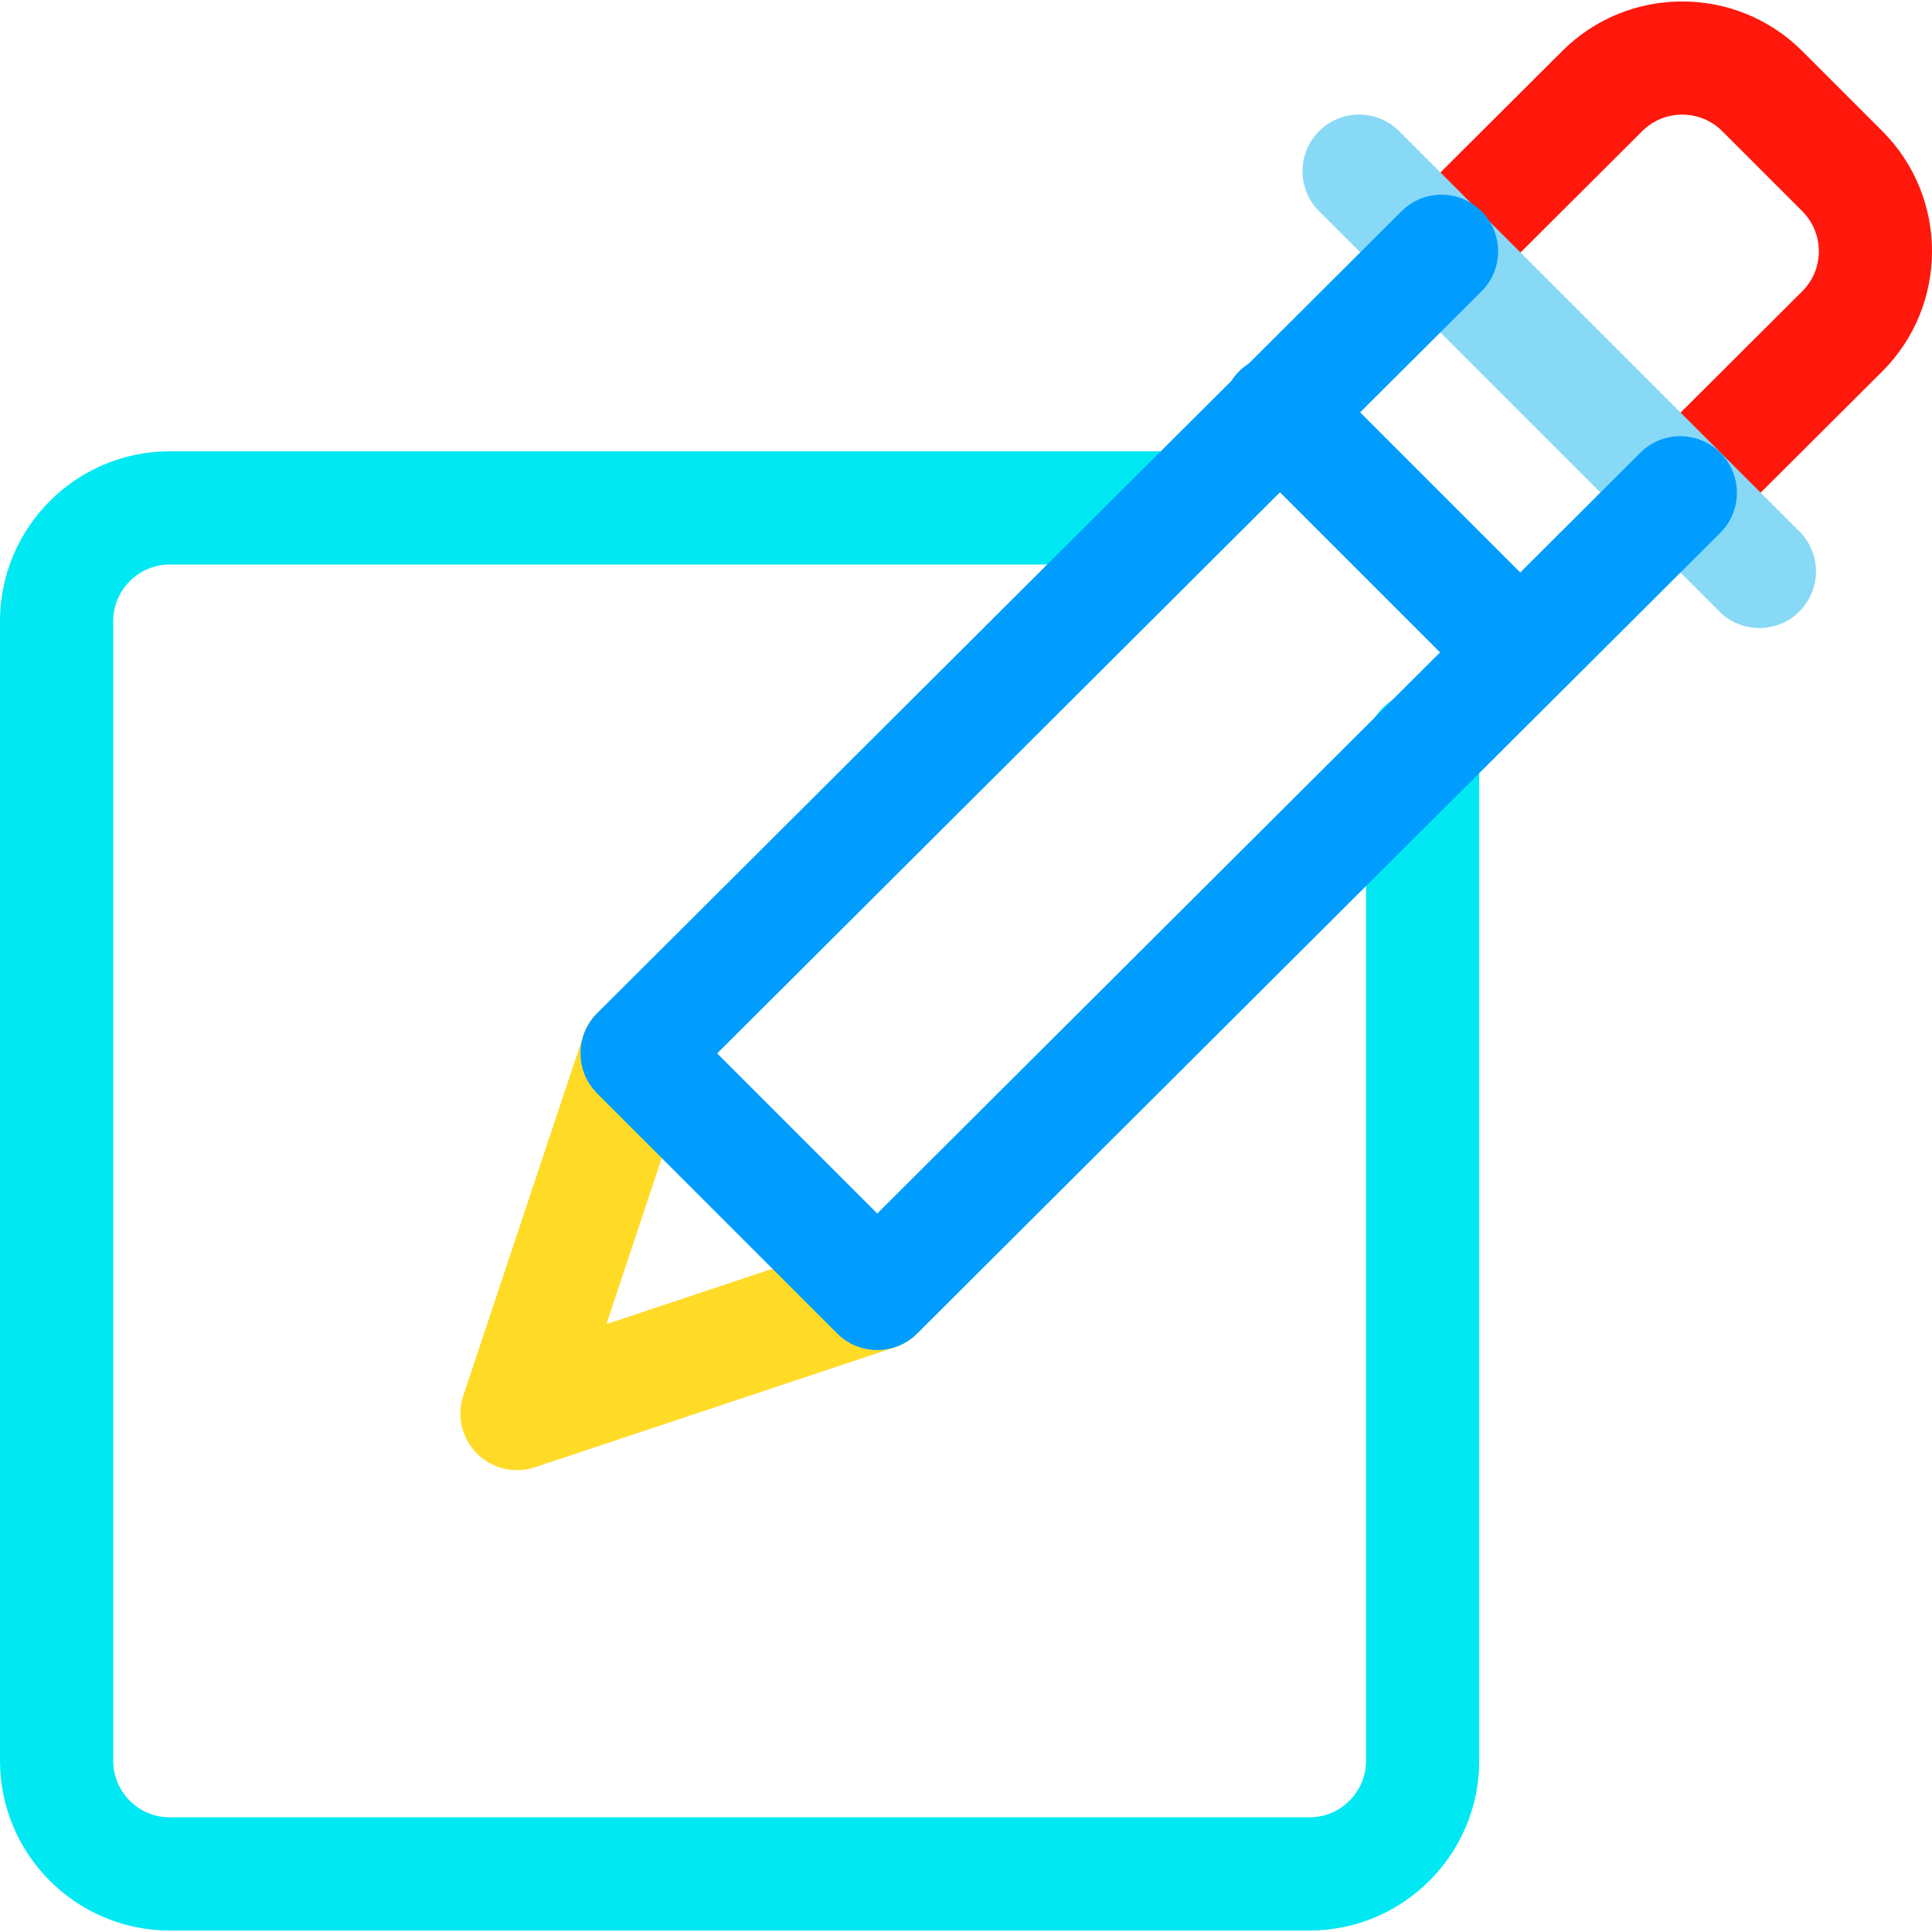 <!-- icon666.com - MILLIONS vector ICONS FREE --><svg version="1.1" id="Capa_1" xmlns="http://www.w3.org/2000/svg" xmlns:xlink="http://www.w3.org/1999/xlink" x="0px" y="0px" viewBox="0 0 512.002 512.002" style="enable-background:new 0 0 512.002 512.002;" xml:space="preserve"><path style="fill:#FFDB28;" d="M137.008,389.612c-3.916,0-7.75-1.535-10.608-4.394c-4.018-4.018-5.42-9.96-3.624-15.351 l31.821-95.463c2.62-7.859,11.111-12.107,18.975-9.487c7.859,2.62,12.107,11.115,9.487,18.975l-22.334,67.002l67.002-22.334 c7.864-2.619,16.355,1.628,18.975,9.487c2.62,7.859-1.628,16.355-9.487,18.975l-95.464,31.821 C140.195,389.36,138.594,389.612,137.008,389.612z"></path><path style="fill:#00E8F1;" d="M347.014,511.616H45.002C20.188,511.616,0,491.428,0,466.614V164.602 C0,139.788,20.188,119.6,45.002,119.6h268.371c8.284,0,15.001,6.716,15.001,15.001s-6.716,15.001-15.001,15.001H45.002 c-8.271,0-15.001,6.729-15.001,15.001v302.012c0,8.271,6.729,15.001,15.001,15.001h302.012c8.271,0,15.001-6.729,15.001-15.001 V198.243c0-8.284,6.716-15.001,15.001-15.001c8.284,0,15.001,6.716,15.001,15.001v268.371 C392.016,491.428,371.828,511.616,347.014,511.616z"></path><path style="fill:#FF180B;" d="M445.298,145.601c-3.847,0-7.692-1.47-10.623-4.409c-5.849-5.867-5.834-15.365,0.032-21.214 l42.936-42.806c5.833-5.833,5.833-15.35-0.016-21.198l-21.214-21.214c-5.849-5.849-15.366-5.848-21.214,0l-42.591,42.464 c-5.867,5.849-15.365,5.835-21.214-0.032c-5.849-5.867-5.835-15.365,0.032-21.214l42.576-42.448 C431.533-3.998,460.082-4,477.629,13.547l21.214,21.214c17.546,17.547,17.546,46.096,0,63.642l-42.952,42.823 C452.962,144.142,449.129,145.601,445.298,145.601z"></path><path style="fill:#88D9F5;" d="M466.25,166.437c-3.839,0-7.678-1.464-10.606-4.393l-106.07-106.07 c-5.858-5.858-5.858-15.356,0-21.214c5.857-5.858,15.356-5.858,21.214,0l106.07,106.07c5.858,5.858,5.858,15.356,0,21.214 C473.928,164.973,470.089,166.437,466.25,166.437z"></path><path style="fill:#009DFF;" d="M455.921,120.009c-5.85-5.867-15.349-5.881-21.214-0.032l-31.827,31.731l-42.428-42.428 l32.155-32.058c5.867-5.849,5.881-15.347,0.032-21.214c-5.85-5.867-15.348-5.881-21.214-0.032l-40.497,40.375 c-0.91,0.579-1.775,1.256-2.569,2.05c-0.784,0.784-1.455,1.638-2.03,2.535L158.235,268.524c-0.003,0.003-0.006,0.007-0.009,0.01 c-0.002,0.002-0.005,0.004-0.007,0.006c-0.147,0.147-0.273,0.305-0.412,0.456c-0.207,0.224-0.421,0.443-0.612,0.677 c-0.125,0.154-0.231,0.317-0.35,0.474c-0.184,0.245-0.376,0.486-0.543,0.739c-0.104,0.157-0.189,0.323-0.286,0.483 c-0.16,0.263-0.327,0.524-0.47,0.795c-0.086,0.164-0.153,0.334-0.233,0.5c-0.132,0.276-0.271,0.549-0.385,0.83 c-0.07,0.172-0.121,0.35-0.184,0.525c-0.102,0.282-0.212,0.562-0.297,0.848c-0.053,0.177-0.086,0.359-0.132,0.537 c-0.074,0.289-0.155,0.576-0.212,0.869c-0.034,0.176-0.049,0.353-0.077,0.53c-0.047,0.299-0.1,0.596-0.129,0.897 c-0.017,0.178-0.016,0.357-0.026,0.536c-0.018,0.301-0.043,0.601-0.043,0.902c0,0.182,0.019,0.364,0.025,0.547 c0.011,0.297,0.014,0.595,0.043,0.891c0.018,0.186,0.055,0.37,0.079,0.556c0.039,0.291,0.07,0.583,0.126,0.872 c0.037,0.191,0.093,0.378,0.138,0.568c0.065,0.28,0.123,0.561,0.204,0.837c0.057,0.192,0.133,0.378,0.198,0.568 c0.092,0.27,0.175,0.542,0.282,0.807c0.076,0.189,0.173,0.371,0.258,0.557c0.117,0.259,0.226,0.521,0.359,0.774 c0.105,0.199,0.231,0.39,0.345,0.585c0.135,0.231,0.261,0.467,0.409,0.692c0.132,0.201,0.287,0.391,0.43,0.586 c0.153,0.21,0.296,0.425,0.462,0.628c0.157,0.193,0.336,0.373,0.505,0.56c0.172,0.191,0.332,0.388,0.516,0.572 c0.003,0.003,0.006,0.005,0.009,0.008s0.005,0.006,0.008,0.008l63.643,63.643c0.191,0.191,0.395,0.358,0.594,0.537 c0.18,0.162,0.353,0.335,0.538,0.487c0.199,0.163,0.411,0.303,0.616,0.454c0.2,0.147,0.394,0.305,0.599,0.44 c0.192,0.127,0.394,0.232,0.59,0.35c0.229,0.137,0.454,0.284,0.689,0.407c0.193,0.102,0.393,0.182,0.589,0.274 c0.247,0.116,0.491,0.242,0.742,0.345c0.202,0.082,0.409,0.142,0.614,0.215c0.253,0.09,0.504,0.19,0.761,0.266 c0.226,0.067,0.457,0.111,0.685,0.167c0.24,0.059,0.479,0.129,0.721,0.176c0.274,0.053,0.552,0.082,0.829,0.12 c0.2,0.027,0.399,0.067,0.6,0.087c0.478,0.046,0.959,0.069,1.439,0.069c0.479,0,0.958-0.023,1.436-0.069 c0.199-0.019,0.396-0.059,0.595-0.086c0.277-0.038,0.556-0.067,0.831-0.12c0.219-0.042,0.433-0.106,0.65-0.158 c0.252-0.061,0.506-0.111,0.755-0.184c0.22-0.065,0.433-0.152,0.65-0.227c0.241-0.083,0.485-0.156,0.722-0.253 c0.208-0.084,0.408-0.19,0.613-0.284c0.24-0.11,0.483-0.21,0.717-0.333c0.189-0.099,0.369-0.219,0.554-0.327 c0.242-0.141,0.488-0.272,0.723-0.427c0.173-0.114,0.337-0.249,0.506-0.371c0.237-0.171,0.478-0.333,0.707-0.52 c0.157-0.128,0.303-0.275,0.456-0.411c0.227-0.2,0.458-0.392,0.675-0.608l212.829-212.189 C461.756,135.374,461.77,125.876,455.921,120.009z M381.634,172.891l-149.149,148.7l-42.428-42.428l149.149-148.701L381.634,172.891 z"></path></svg>